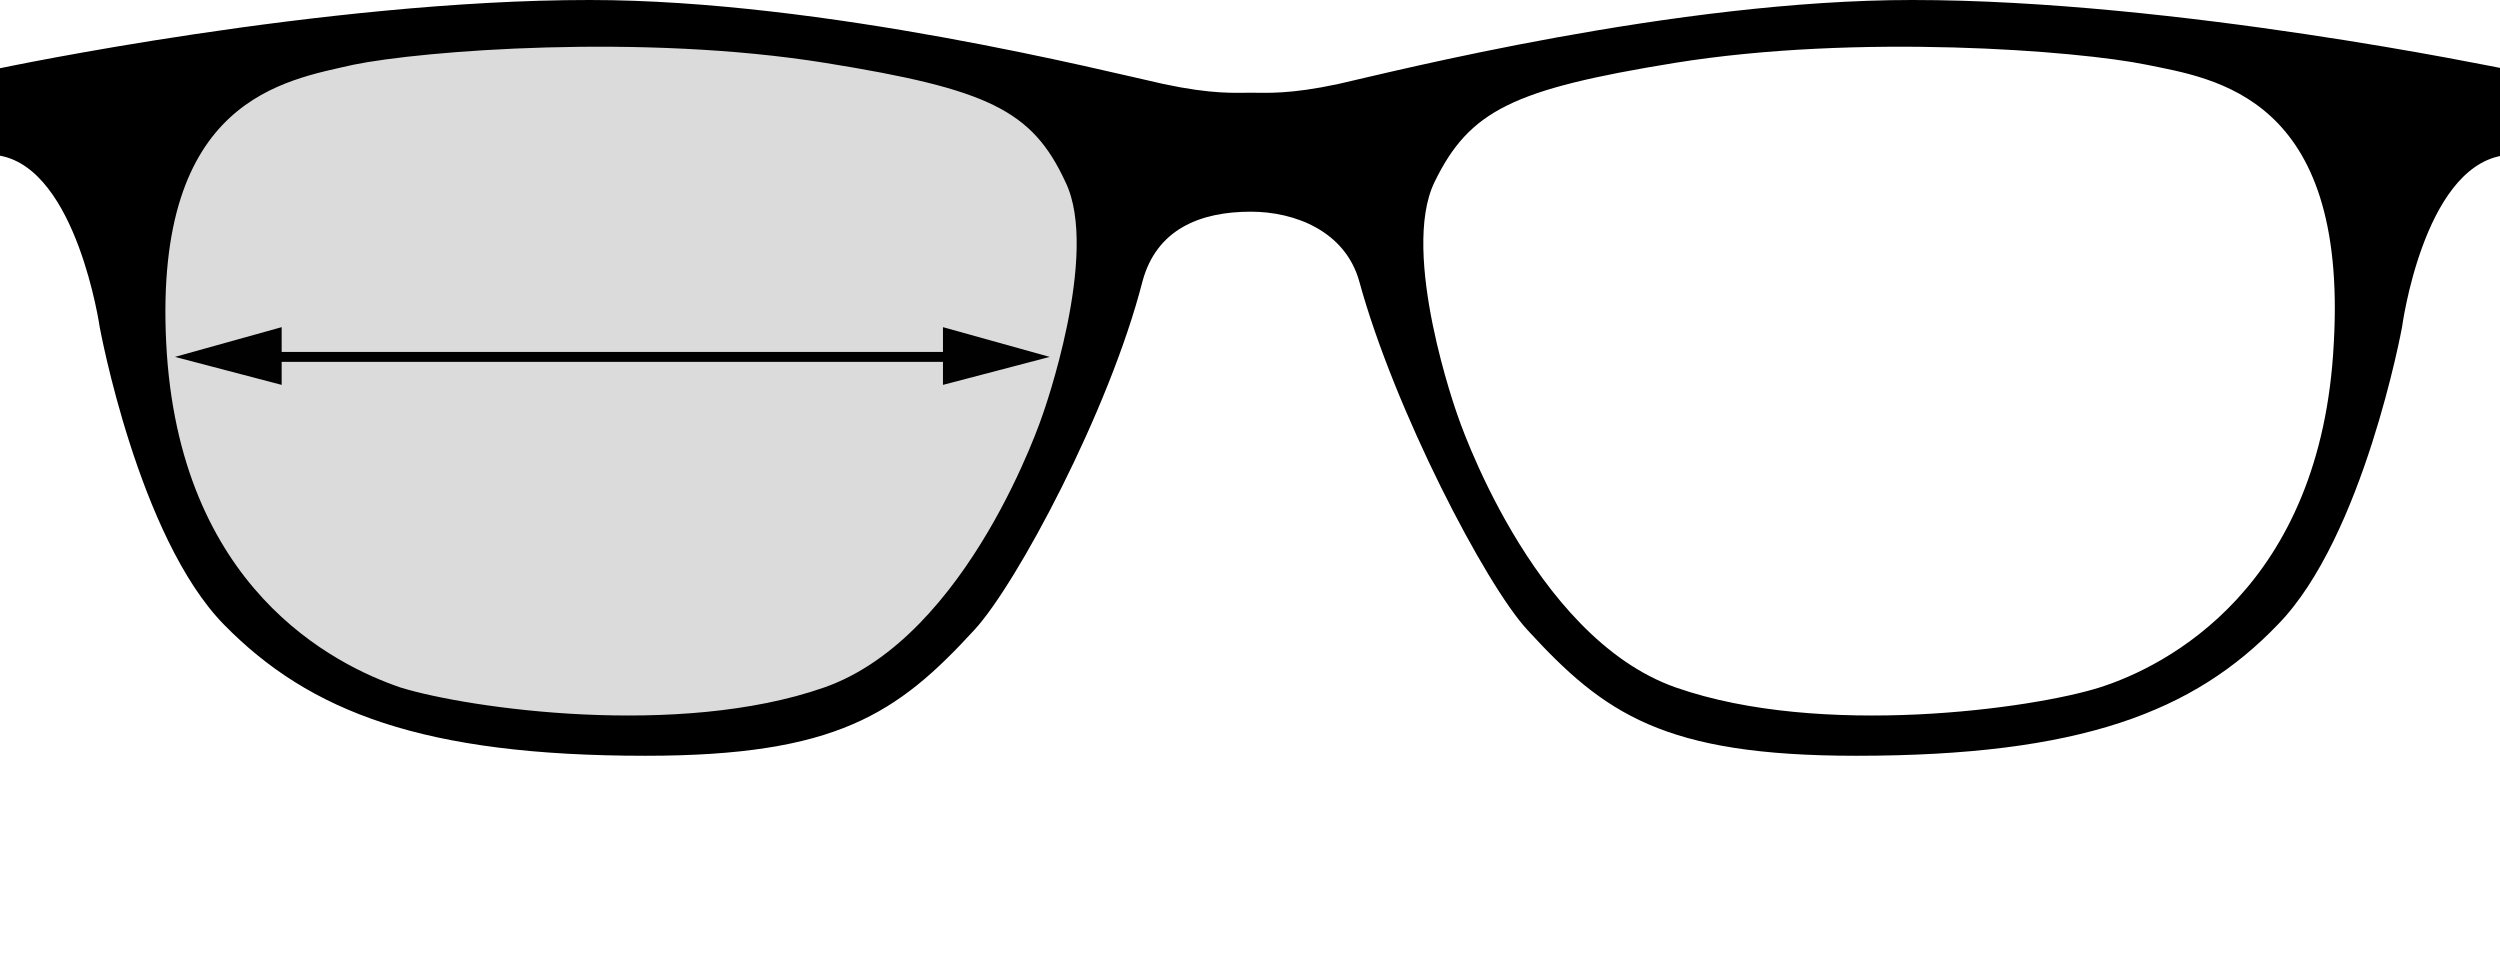 <?xml version="1.0" encoding="utf-8"?>
<!-- Generator: Adobe Illustrator 19.0.0, SVG Export Plug-In . SVG Version: 6.00 Build 0)  -->
<svg version="1.1" id="Layer_1" xmlns="http://www.w3.org/2000/svg" xmlns:xlink="http://www.w3.org/1999/xlink" x="0px" y="0px"
	 viewBox="0 0 142.9 56" style="enable-background:new 0 0 142.9 56;" xml:space="preserve">
<style type="text/css">
	.st0{fill:#DCDBDB;}
	.st1{fill:none;stroke:#010101;stroke-width:0.567;stroke-miterlimit:10;}
	.st2{fill:#010101;}
</style>
<g id="XMLID_28_">
	<path id="XMLID_39_" class="st0" d="M24.8,2c0,0-11.9,1.3-13.9,4s-2.9,7.5-3.3,9.5c-0.3,2,0.5,5.2,2.5,12.2s3.2,7.7,7.7,10.7
		C23,41.8,28,41.9,33,41.9s12.1-0.5,15.1-1.5s5.6-3.8,8.6-8.1s5.9-12.5,6.9-17.9s6.2-6.4-1.2-8.7C55.1,3.4,56.7,3.5,45.7,2
		C35.5,0.6,24.8,2,24.8,2z"/>
	<g id="XMLID_33_">
		<line id="XMLID_38_" class="st1" x1="15" y1="20.4" x2="55" y2="20.4"/>
		<g id="XMLID_36_">
			<polygon id="XMLID_37_" class="st2" points="16.1,22 10,20.4 16.1,18.7 			"/>
		</g>
		<g id="XMLID_34_">
			<polygon id="XMLID_35_" class="st2" points="53.9,22 60,20.4 53.9,18.7 			"/>
		</g>
	</g>
	<path id="XMLID_29_" d="M109.3,0C95.8,0,79.6,4.1,76.5,4.8c-2.8,0.6-4.1,0.5-5,0.5l0,0c0,0,0,0,0,0s0,0,0,0l0,0
		c-0.9,0-2.2,0.1-5-0.5C63.3,4.1,47.1,0,33.7,0C18.5,0,0,3.9,0,3.9v5c4.4,0.8,5.7,9.8,5.7,9.8s2.2,12,7.1,17
		c4.9,5,11.4,7.5,24.1,7.5c10.9,0,14.4-2.4,18.8-7.2c2.4-2.6,7.7-12.5,9.6-19.9c0.8-3,3.3-4,6.2-4c2.5,0,5.4,1.1,6.2,4
		c2,7.3,7.2,17.3,9.6,19.9c4.4,4.8,7.8,7.2,18.8,7.2c12.8,0,19.3-2.5,24.1-7.5c4.9-5,7.1-17,7.1-17s1.2-9,5.7-9.8v-5
		C142.9,3.9,124.4,0,109.3,0z M59.6,23.7c0,0-4.2,12.7-12.5,15.6c-8.3,2.9-20.3,1.2-24.2,0C19.1,38,10.2,33.6,9.5,19.6
		c-0.7-14,6.8-15,10.7-15.9c3.9-0.8,16.5-1.8,27-0.1c9.3,1.5,11.8,2.7,13.7,6.8C62.9,14.5,59.6,23.7,59.6,23.7z M133.4,19.6
		c-0.7,14-9.6,18.5-13.4,19.7c-3.8,1.2-15.9,2.9-24.2,0c-8.3-2.9-12.5-15.6-12.5-15.6s-3.3-9.2-1.3-13.3c2-4.1,4.5-5.3,13.7-6.8
		c10.5-1.7,23.1-0.7,27,0.1C126.6,4.5,134.2,5.5,133.4,19.6z"/>
</g>
<g id="XMLID_27_">
</g>
<g id="XMLID_40_">
</g>
<g id="XMLID_41_">
</g>
<g id="XMLID_42_">
</g>
<g id="XMLID_43_">
</g>
<g id="XMLID_44_">
</g>
</svg>
